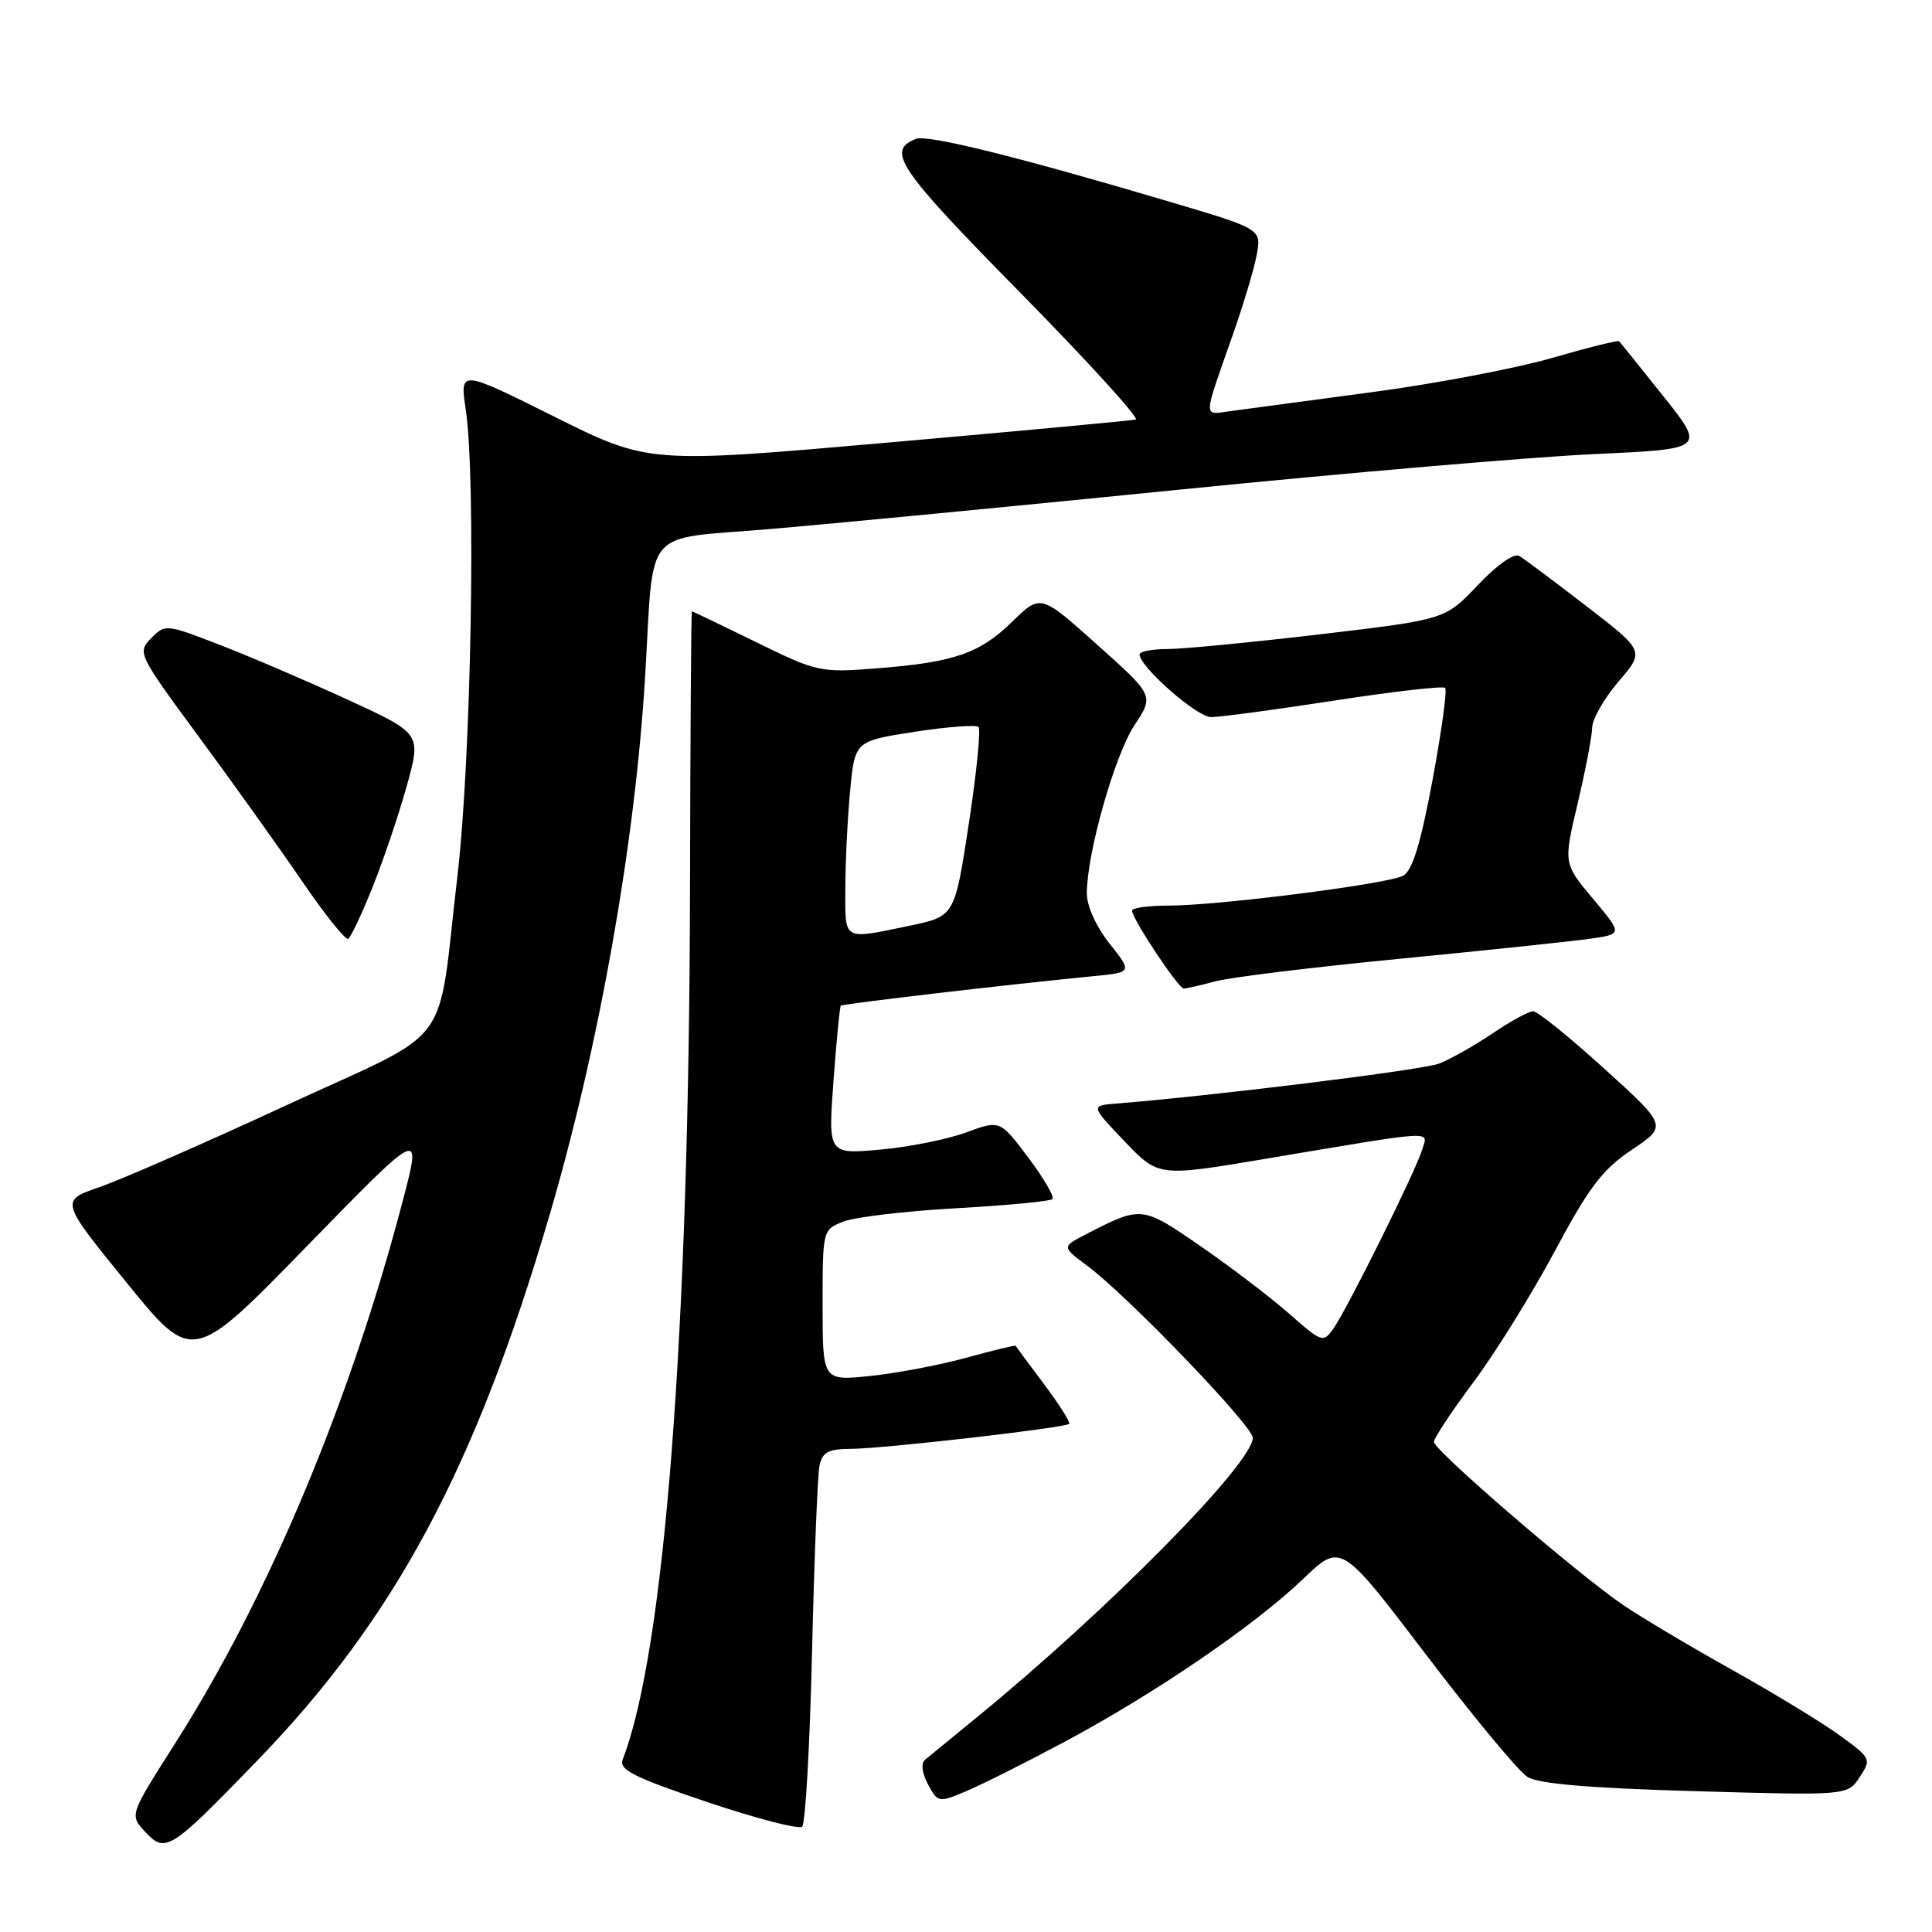 <?xml version="1.0" encoding="UTF-8" standalone="no"?>
<!DOCTYPE svg PUBLIC "-//W3C//DTD SVG 1.1//EN" "http://www.w3.org/Graphics/SVG/1.1/DTD/svg11.dtd" >
<svg xmlns="http://www.w3.org/2000/svg" xmlns:xlink="http://www.w3.org/1999/xlink" version="1.1" viewBox="0 0 256 256">
 <g >
 <path fill="currentColor"
d=" M 34.04 233.34 C 52.35 214.44 63.03 194.47 72.89 160.76 C 79.45 138.33 84.17 111.64 85.49 89.50 C 86.68 69.51 84.97 71.54 101.78 70.12 C 109.88 69.44 134.50 67.07 156.50 64.86 C 178.50 62.65 203.13 60.54 211.24 60.17 C 225.98 59.50 225.98 59.50 220.40 52.50 C 217.33 48.65 214.70 45.37 214.54 45.22 C 214.39 45.06 210.38 46.06 205.62 47.44 C 200.87 48.81 190.12 50.86 181.74 51.97 C 173.36 53.09 164.99 54.21 163.15 54.46 C 159.35 54.97 159.33 55.83 163.36 44.34 C 164.75 40.40 166.17 35.64 166.52 33.76 C 167.16 30.34 167.16 30.34 154.83 26.69 C 134.95 20.79 122.93 17.81 121.39 18.40 C 117.37 19.95 118.95 22.28 135.12 38.71 C 144.12 47.86 151.03 55.45 150.49 55.59 C 149.95 55.73 135.20 57.10 117.71 58.64 C 85.93 61.43 85.93 61.43 73.43 55.20 C 60.93 48.97 60.93 48.97 61.71 54.24 C 63.09 63.44 62.43 100.52 60.62 116.00 C 57.85 139.60 60.52 136.02 37.91 146.47 C 27.18 151.44 16.05 156.31 13.18 157.30 C 7.96 159.10 7.96 159.10 16.73 169.90 C 25.50 180.70 25.50 180.70 40.69 165.10 C 55.89 149.50 55.89 149.50 53.40 159.00 C 46.42 185.70 35.55 211.62 23.21 231.00 C 17.16 240.50 17.16 240.50 19.22 242.71 C 21.93 245.62 22.52 245.24 34.04 233.34 Z  M 107.60 218.91 C 107.89 206.59 108.33 195.49 108.58 194.25 C 108.96 192.41 109.71 192.00 112.77 191.98 C 117.07 191.96 141.13 189.20 141.67 188.67 C 141.86 188.47 140.36 186.11 138.34 183.41 C 136.32 180.71 134.62 178.42 134.57 178.32 C 134.51 178.22 131.55 178.94 127.99 179.92 C 124.42 180.90 118.69 181.98 115.25 182.33 C 109.00 182.97 109.00 182.97 109.00 172.96 C 109.00 162.97 109.01 162.95 111.75 161.87 C 113.26 161.27 119.99 160.47 126.71 160.10 C 133.42 159.72 139.16 159.18 139.45 158.88 C 139.75 158.59 138.30 156.11 136.24 153.37 C 132.50 148.40 132.50 148.40 128.00 150.06 C 125.53 150.97 120.40 152.00 116.61 152.33 C 109.73 152.95 109.73 152.95 110.44 143.23 C 110.84 137.88 111.27 133.40 111.41 133.26 C 111.65 133.01 133.84 130.42 144.77 129.36 C 150.05 128.85 150.05 128.85 147.02 125.03 C 145.25 122.79 144.00 120.04 144.01 118.36 C 144.02 113.04 147.71 100.04 150.32 96.10 C 152.92 92.17 152.92 92.17 145.40 85.44 C 137.88 78.71 137.88 78.71 134.13 82.37 C 129.79 86.61 126.41 87.77 116.02 88.57 C 108.72 89.14 108.25 89.04 100.18 85.08 C 95.60 82.84 91.77 81.00 91.68 81.00 C 91.58 81.00 91.47 97.54 91.43 117.75 C 91.31 176.82 88.06 218.83 82.51 233.14 C 81.98 234.50 83.95 235.49 93.68 238.77 C 100.18 240.96 105.85 242.43 106.29 242.04 C 106.72 241.64 107.31 231.24 107.60 218.91 Z  M 141.00 230.83 C 152.98 224.44 166.24 215.39 172.69 209.20 C 177.68 204.42 177.68 204.42 188.98 219.28 C 195.20 227.45 201.23 234.73 202.39 235.45 C 203.86 236.37 210.63 236.94 224.66 237.34 C 244.82 237.92 244.82 237.92 246.42 235.47 C 247.99 233.09 247.93 232.96 243.76 229.94 C 241.42 228.24 235.00 224.33 229.50 221.26 C 224.00 218.19 217.50 214.32 215.06 212.66 C 209.04 208.57 190.00 192.16 190.00 191.06 C 190.00 190.57 192.36 187.00 195.25 183.13 C 198.14 179.26 202.98 171.46 206.01 165.80 C 210.56 157.29 212.34 154.95 216.23 152.35 C 220.94 149.19 220.94 149.19 212.57 141.60 C 207.97 137.42 203.73 134.00 203.15 134.00 C 202.57 134.00 200.12 135.33 197.71 136.97 C 195.29 138.60 192.12 140.38 190.66 140.94 C 188.46 141.78 160.79 145.20 148.00 146.22 C 144.50 146.50 144.50 146.50 149.00 151.22 C 153.50 155.93 153.50 155.93 167.50 153.58 C 190.73 149.68 189.20 149.77 188.46 152.30 C 187.66 155.03 178.58 173.33 176.69 176.03 C 175.34 177.96 175.16 177.90 170.81 174.06 C 168.33 171.88 163.05 167.86 159.06 165.11 C 151.28 159.75 151.26 159.75 143.84 163.58 C 140.69 165.21 140.69 165.21 144.10 167.75 C 149.46 171.74 166.00 188.94 166.00 190.52 C 166.00 193.90 146.75 213.40 129.50 227.50 C 126.20 230.20 123.08 232.76 122.57 233.18 C 122.01 233.65 122.17 234.94 122.96 236.43 C 124.25 238.84 124.39 238.87 127.89 237.40 C 129.88 236.58 135.78 233.62 141.00 230.83 Z  M 161.00 130.04 C 162.93 129.51 173.95 128.16 185.50 127.04 C 197.05 125.91 208.41 124.72 210.75 124.38 C 215.00 123.77 215.00 123.77 211.08 119.09 C 207.16 114.41 207.16 114.41 209.05 106.46 C 210.08 102.08 210.95 97.57 210.97 96.43 C 210.98 95.29 212.56 92.54 214.46 90.31 C 217.93 86.27 217.93 86.27 210.21 80.32 C 205.97 77.05 201.97 74.06 201.32 73.67 C 200.62 73.25 198.38 74.83 195.82 77.53 C 191.50 82.09 191.50 82.09 175.00 84.04 C 165.93 85.11 156.81 85.99 154.75 86.00 C 152.69 86.00 151.00 86.32 151.00 86.71 C 151.00 88.34 158.57 95.00 160.45 95.02 C 161.58 95.03 168.91 94.05 176.74 92.84 C 184.57 91.63 191.21 90.87 191.49 91.15 C 191.77 91.43 191.01 96.95 189.81 103.40 C 188.24 111.81 187.14 115.39 185.92 116.04 C 183.86 117.14 161.40 120.00 154.78 120.00 C 152.15 120.00 150.00 120.30 150.00 120.66 C 150.00 121.73 156.15 131.00 156.85 130.99 C 157.21 130.99 159.07 130.56 161.00 130.04 Z  M 49.39 117.50 C 50.82 113.92 52.86 107.89 53.91 104.10 C 55.82 97.20 55.82 97.20 46.16 92.75 C 40.85 90.31 33.22 87.03 29.20 85.48 C 22.01 82.69 21.88 82.67 20.03 84.57 C 18.18 86.46 18.29 86.70 26.32 97.59 C 30.82 103.69 36.98 112.30 40.00 116.73 C 43.02 121.16 45.79 124.61 46.14 124.40 C 46.49 124.19 47.95 121.09 49.39 117.50 Z  M 112.01 117.75 C 112.01 114.31 112.30 108.51 112.64 104.85 C 113.27 98.20 113.27 98.20 121.17 96.97 C 125.52 96.30 129.34 96.01 129.66 96.33 C 129.98 96.65 129.40 102.42 128.37 109.16 C 126.50 121.42 126.50 121.42 120.50 122.67 C 111.58 124.52 112.00 124.76 112.01 117.75 Z "/>
</g>
</svg>